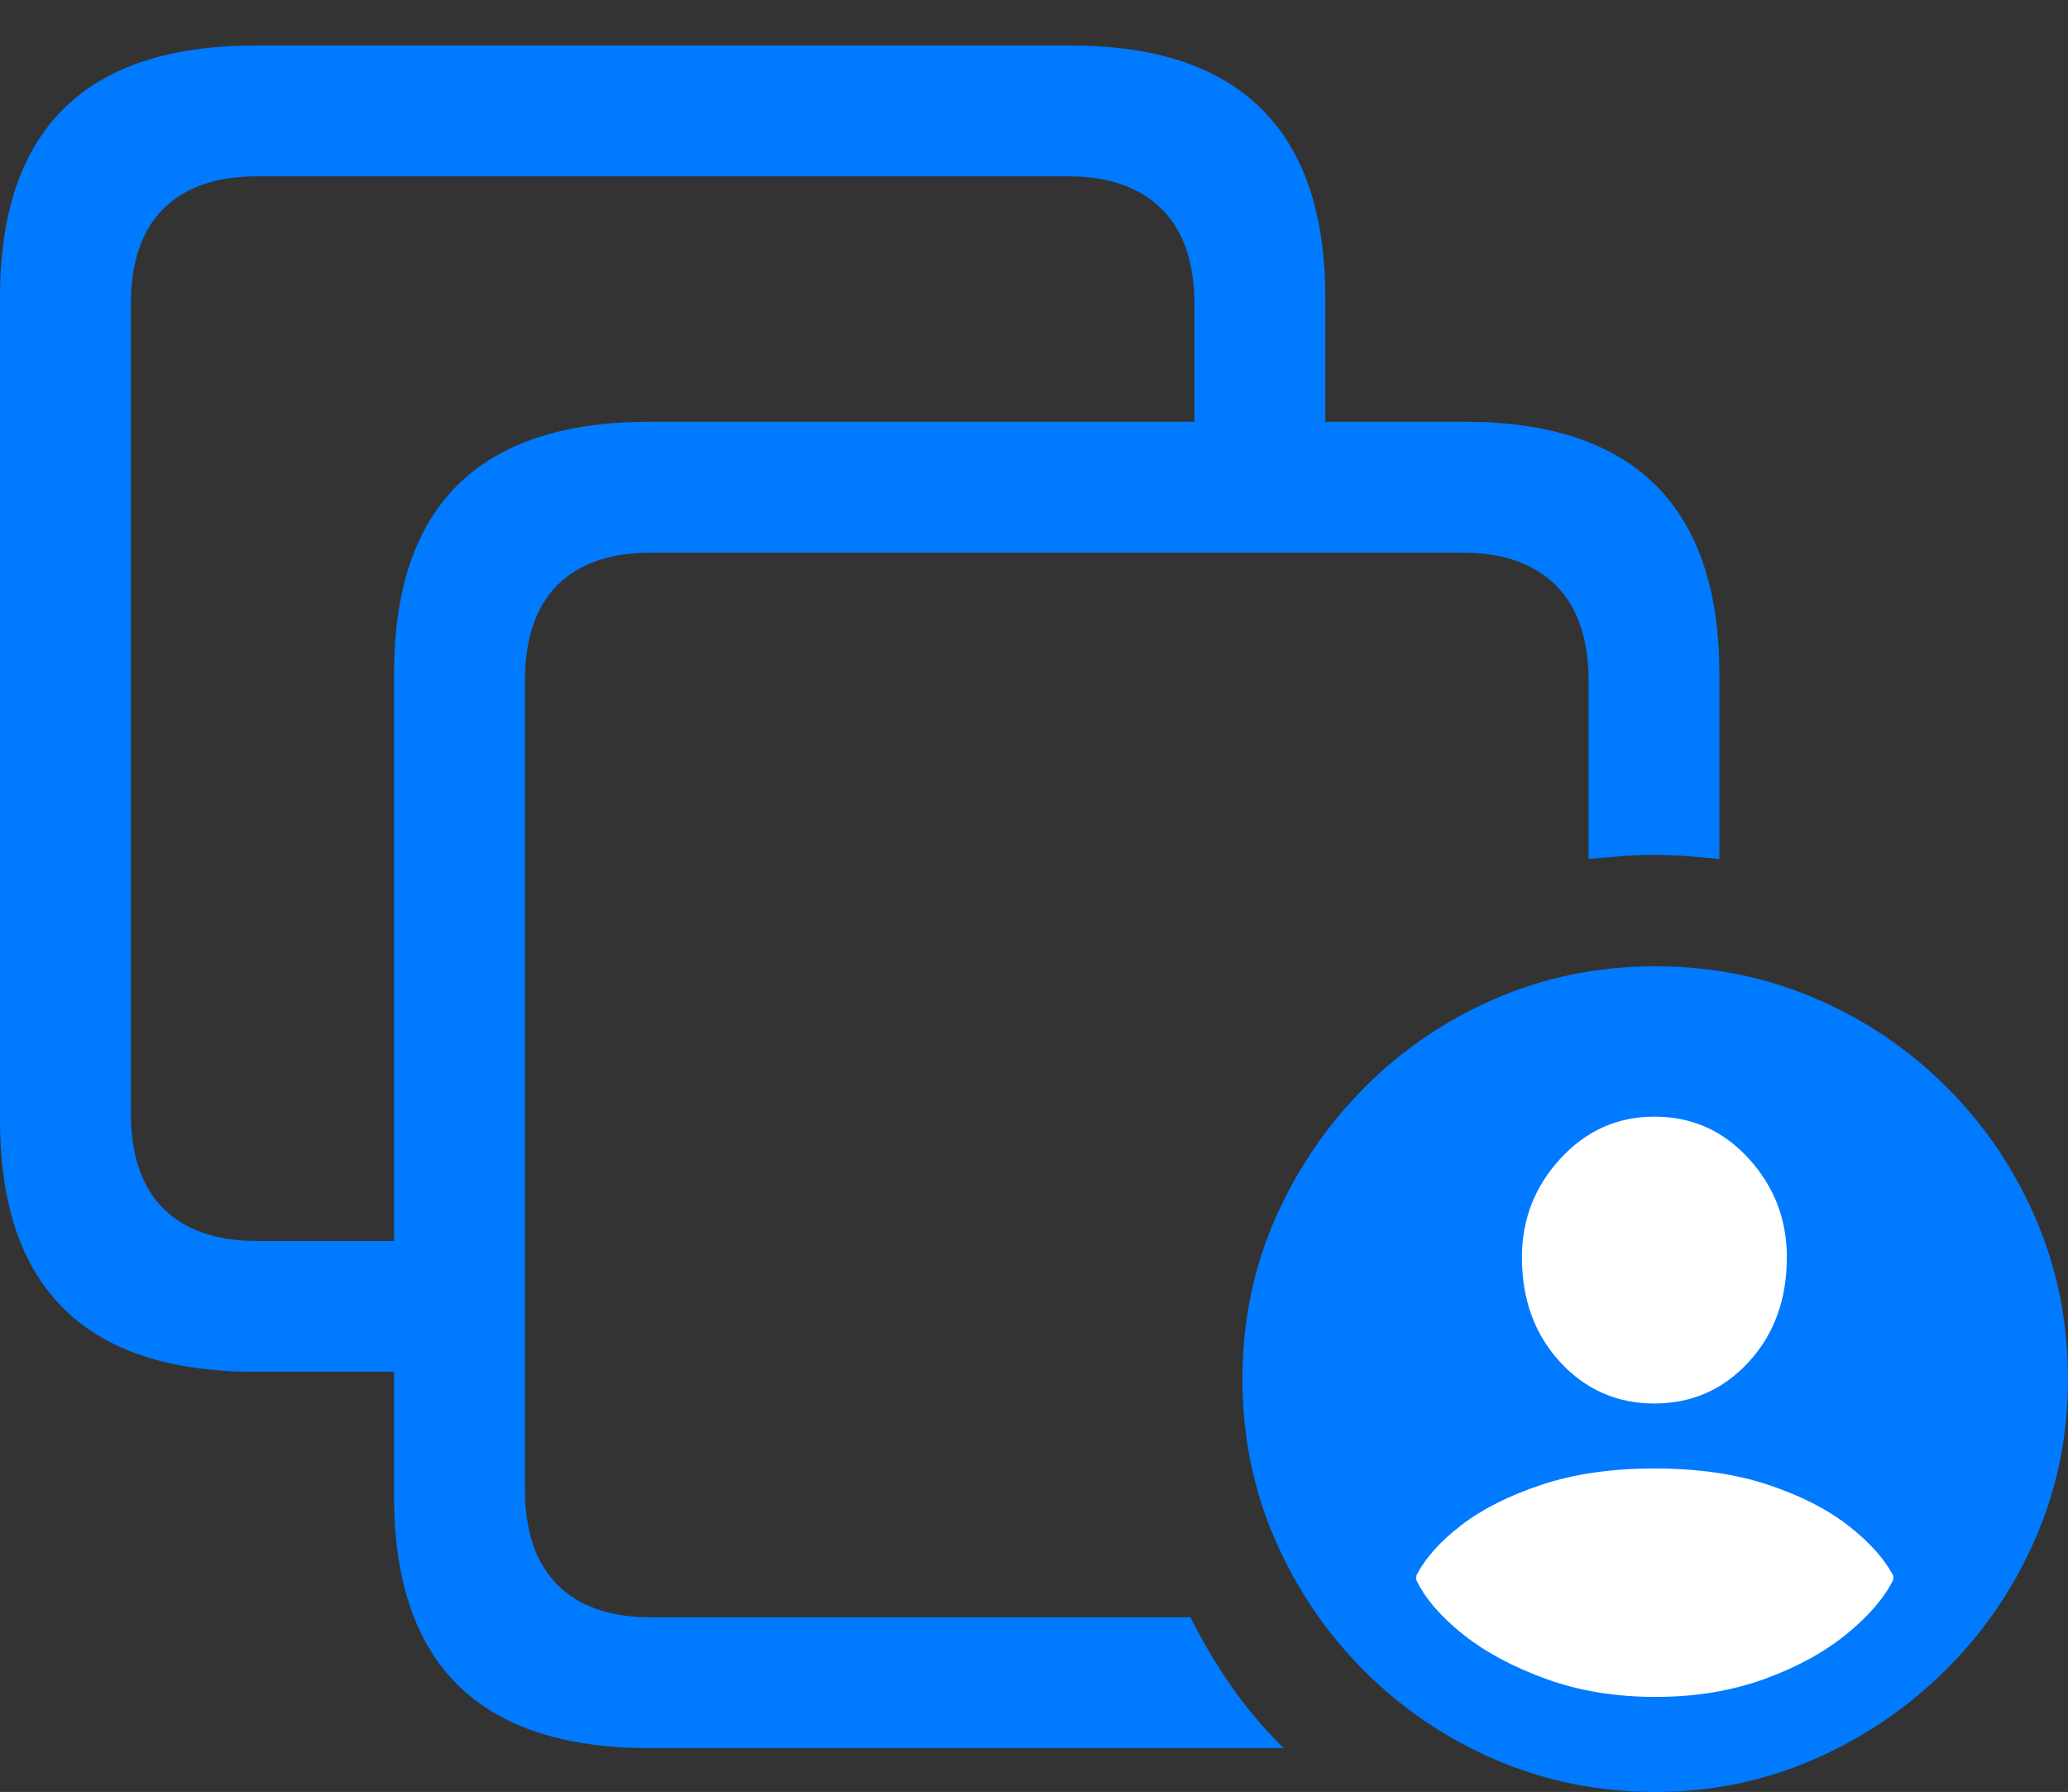 <?xml version="1.0" encoding="UTF-8"?>
<!--Generator: Apple Native CoreSVG 175.5-->
<!DOCTYPE svg
PUBLIC "-//W3C//DTD SVG 1.1//EN"
       "http://www.w3.org/Graphics/SVG/1.1/DTD/svg11.dtd">
<svg version="1.1" xmlns="http://www.w3.org/2000/svg" xmlns:xlink="http://www.w3.org/1999/xlink" width="24.854" height="21.533">
 <rect width="100%" height="100%" fill="#333333" stroke="none"/>
 <g>
  <rect height="21.533" opacity="0" width="24.854" x="0" y="0"/>
  <path d="M3.066 16.484L5.537 16.484L5.537 14.912L3.086 14.912Q2.354 14.912 1.963 14.521Q1.572 14.131 1.572 13.369L1.572 3.662Q1.572 2.9 1.963 2.51Q2.354 2.119 3.086 2.119L12.842 2.119Q13.565 2.119 13.96 2.51Q14.355 2.9 14.355 3.662L14.355 5.801L15.928 5.801L15.928 3.574Q15.928 2.07 15.161 1.309Q14.395 0.547 12.871 0.547L3.066 0.547Q1.533 0.547 0.767 1.304Q0 2.061 0 3.574L0 13.457Q0 14.971 0.767 15.727Q1.533 16.484 3.066 16.484ZM7.803 21.006L15.43 21.006Q15.078 20.664 14.8 20.264Q14.521 19.863 14.307 19.434L7.822 19.434Q7.09 19.434 6.699 19.043Q6.309 18.652 6.309 17.891L6.309 8.184Q6.309 7.422 6.699 7.031Q7.09 6.641 7.822 6.641L17.578 6.641Q18.301 6.641 18.696 7.031Q19.092 7.422 19.092 8.184L19.092 10.322Q19.297 10.303 19.492 10.288Q19.688 10.273 19.883 10.273Q20.078 10.273 20.273 10.288Q20.469 10.303 20.664 10.322L20.664 8.096Q20.664 6.592 19.898 5.83Q19.131 5.068 17.607 5.068L7.803 5.068Q6.27 5.068 5.503 5.825Q4.736 6.582 4.736 8.096L4.736 17.979Q4.736 19.492 5.503 20.249Q6.27 21.006 7.803 21.006Z" fill="#007aff"/>
  <path d="M19.893 21.533Q20.898 21.533 21.797 21.143Q22.695 20.752 23.384 20.068Q24.072 19.385 24.463 18.486Q24.854 17.588 24.854 16.572Q24.854 15.547 24.468 14.648Q24.082 13.75 23.398 13.066Q22.715 12.383 21.816 11.997Q20.918 11.611 19.893 11.611Q18.877 11.611 17.979 11.997Q17.08 12.383 16.396 13.071Q15.713 13.76 15.322 14.653Q14.932 15.547 14.932 16.572Q14.932 17.598 15.322 18.496Q15.713 19.395 16.396 20.078Q17.08 20.762 17.979 21.148Q18.877 21.533 19.893 21.533Z" fill="#007aff"/>
  <path d="M19.893 20.391Q19.18 20.391 18.584 20.176Q17.988 19.961 17.583 19.639Q17.178 19.316 17.021 18.984L17.021 18.936Q17.178 18.623 17.559 18.33Q17.939 18.037 18.525 17.842Q19.111 17.646 19.883 17.646Q20.664 17.646 21.25 17.842Q21.836 18.037 22.217 18.335Q22.598 18.633 22.754 18.936L22.754 18.984Q22.588 19.316 22.183 19.644Q21.777 19.971 21.191 20.181Q20.605 20.391 19.893 20.391ZM19.883 16.865Q19.209 16.865 18.75 16.367Q18.291 15.869 18.291 15.107Q18.291 14.424 18.755 13.921Q19.219 13.418 19.883 13.418Q20.557 13.418 21.016 13.921Q21.475 14.424 21.475 15.107Q21.475 15.869 21.016 16.367Q20.557 16.865 19.883 16.865Z" fill="#ffffff"/>
 </g>
</svg>

